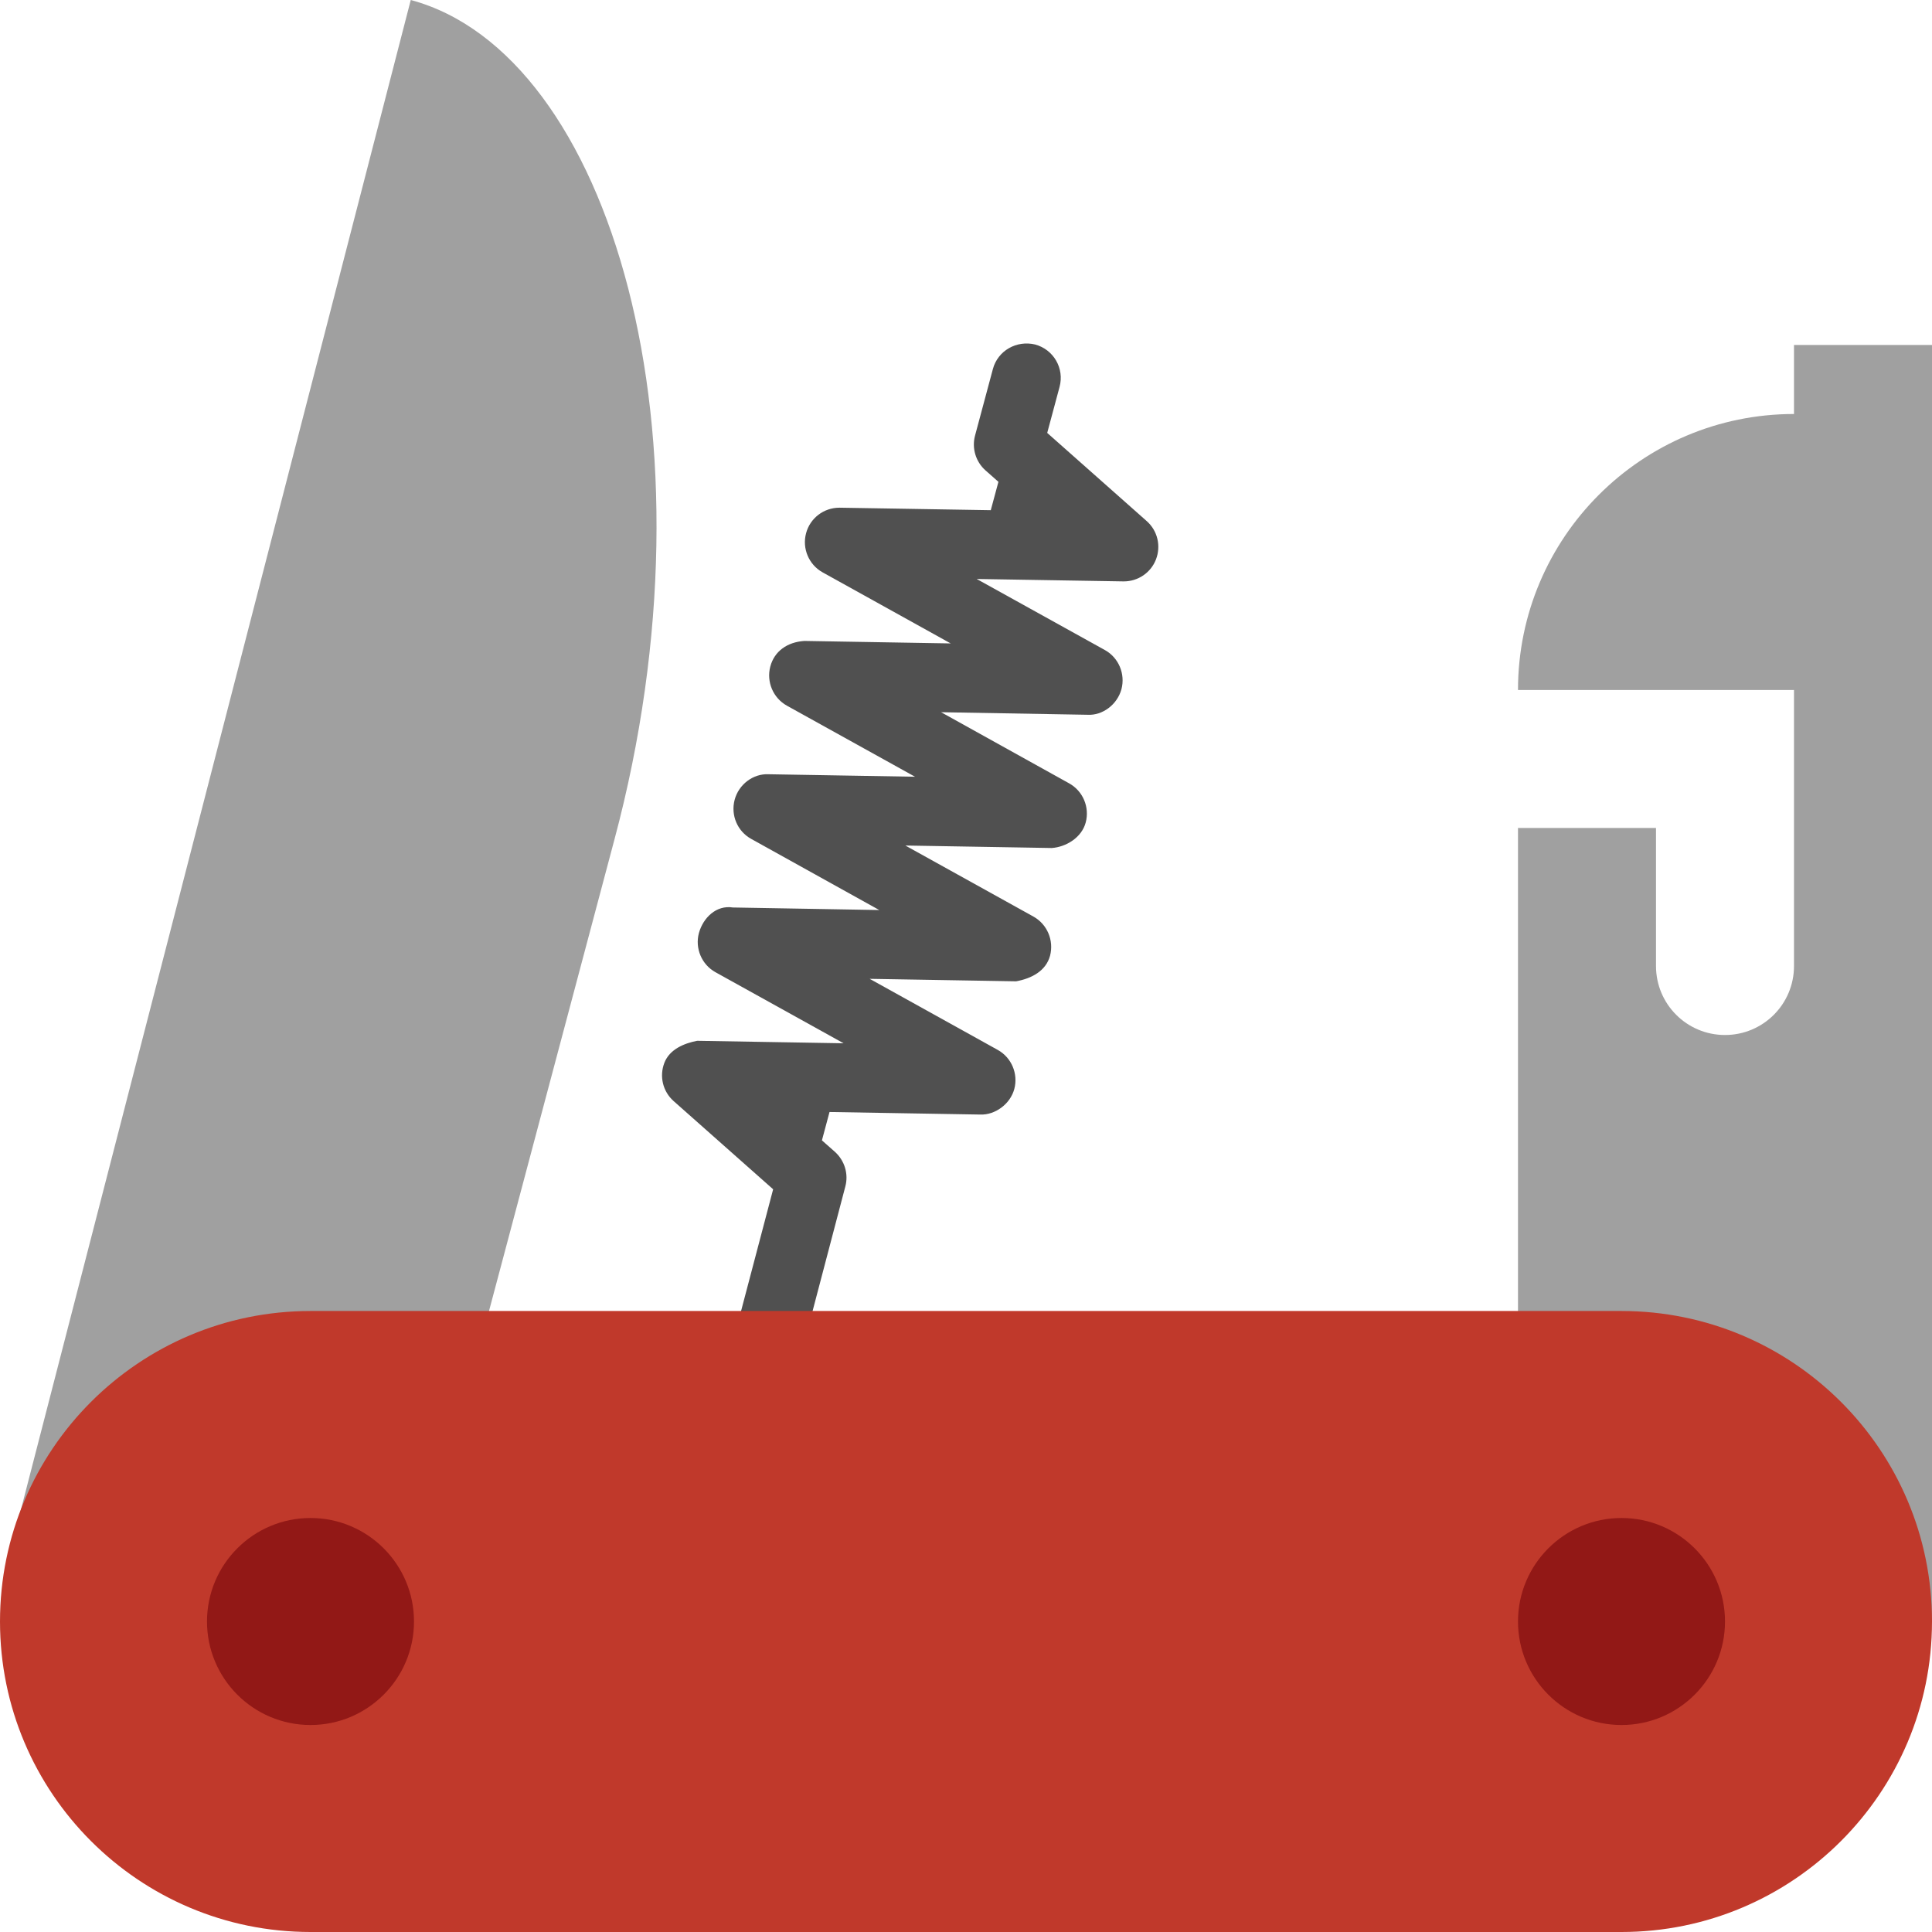 <?xml version="1.0" encoding="UTF-8" standalone="no"?>
<svg width="28px" height="28px" viewBox="0 0 28 28" version="1.1" xmlns="http://www.w3.org/2000/svg" xmlns:xlink="http://www.w3.org/1999/xlink" xmlns:sketch="http://www.bohemiancoding.com/sketch/ns">
    <!-- Generator: Sketch 3.3 (11970) - http://www.bohemiancoding.com/sketch -->
    <title>utility-knife</title>
    <desc>Created with Sketch.</desc>
    <defs></defs>
    <g id="Page-1" stroke="none" stroke-width="1" fill="none" fill-rule="evenodd" sketch:type="MSPage">
        <g id="Symbolicons-Color" sketch:type="MSArtboardGroup" transform="translate(-756, -308)">
            <g id="utility-knife" sketch:type="MSLayerGroup" transform="translate(756, 308)">
                <path d="M11.205,17.236 L10.526,19.813 L11.563,19.813 L12.251,17.196 C12.3,17.014 12.241,16.82 12.1,16.693 L11.912,16.527 L12.022,16.116 L14.208,16.153 C14.418,16.161 14.64,16.005 14.7,15.783 C14.759,15.562 14.66,15.327 14.46,15.216 L12.604,14.186 L14.726,14.222 C14.951,14.181 15.158,14.072 15.218,13.852 C15.276,13.63 15.178,13.396 14.978,13.284 L13.121,12.254 L15.243,12.29 C15.446,12.276 15.676,12.142 15.735,11.92 C15.794,11.698 15.695,11.464 15.495,11.353 L13.639,10.322 L15.761,10.359 C15.98,10.372 16.193,10.21 16.253,9.988 C16.311,9.767 16.213,9.532 16.013,9.421 L14.155,8.391 L16.279,8.426 L16.287,8.426 C16.493,8.426 16.679,8.3 16.753,8.108 C16.829,7.912 16.776,7.691 16.619,7.552 L15.177,6.274 L15.356,5.607 C15.428,5.339 15.27,5.066 15.003,4.993 C14.734,4.928 14.462,5.081 14.39,5.347 L14.131,6.313 C14.082,6.496 14.141,6.691 14.282,6.817 L14.47,6.983 L14.359,7.394 L12.173,7.358 L12.165,7.358 C11.939,7.358 11.74,7.509 11.682,7.729 C11.623,7.949 11.722,8.184 11.922,8.295 L13.778,9.325 L11.656,9.289 C11.409,9.306 11.223,9.438 11.164,9.659 C11.105,9.881 11.204,10.115 11.404,10.227 L13.261,11.257 L11.139,11.221 C10.914,11.21 10.706,11.369 10.647,11.591 C10.588,11.813 10.686,12.047 10.887,12.158 L12.743,13.189 L10.621,13.152 C10.381,13.114 10.19,13.301 10.129,13.523 C10.07,13.744 10.169,13.979 10.369,14.09 L12.226,15.12 L10.104,15.084 C9.915,15.12 9.705,15.207 9.629,15.402 C9.553,15.598 9.606,15.819 9.763,15.958 L11.205,17.236" id="Fill-143" fill="#505050" sketch:type="MSShapeGroup"></path>
                <path d="M26,5 L26,6 C23.791,6 22,7.791 22,10 L26,10 L26,14 C26,14.553 25.553,15 25,15 C24.447,15 24,14.553 24,14 L24,12 L22,12 L22,20.438 L23.5,20.063 C25.359,20.063 27.004,22.083 28,23.5 L28,5 L26,5" id="Fill-144" fill="#A0A0A0" sketch:type="MSShapeGroup"></path>
                <path d="M5.953,0 L0.062,22.813 C1.049,21.879 3.039,20 4.5,20 L6.688,20.5 L8.902,12.178 C10.475,6.309 8.852,0.777 5.953,0" id="Fill-145" fill="#A0A0A0" sketch:type="MSShapeGroup"></path>
                <path d="M23.5,19 L10.963,19 L4.5,19 C2.015,19 0,21.015 0,23.5 C0,25.984 2.015,28 4.5,28 L23.5,28 C25.984,28 28,25.984 28,23.5 C28,21.015 25.984,19 23.5,19" id="Fill-146" fill="#C0392B" sketch:type="MSShapeGroup"></path>
                <path d="M4.5,25 C3.672,25 3,24.328 3,23.5 C3,22.672 3.672,22 4.5,22 C5.328,22 6,22.672 6,23.5 C6,24.328 5.328,25 4.5,25" id="Fill-147" fill="#921816" sketch:type="MSShapeGroup"></path>
                <path d="M23.5,25 C22.672,25 22,24.328 22,23.5 C22,22.672 22.672,22 23.5,22 C24.328,22 25,22.672 25,23.5 C25,24.328 24.328,25 23.5,25" id="Fill-148" fill="#921816" sketch:type="MSShapeGroup"></path>
            </g>
        </g>
    </g>
</svg>